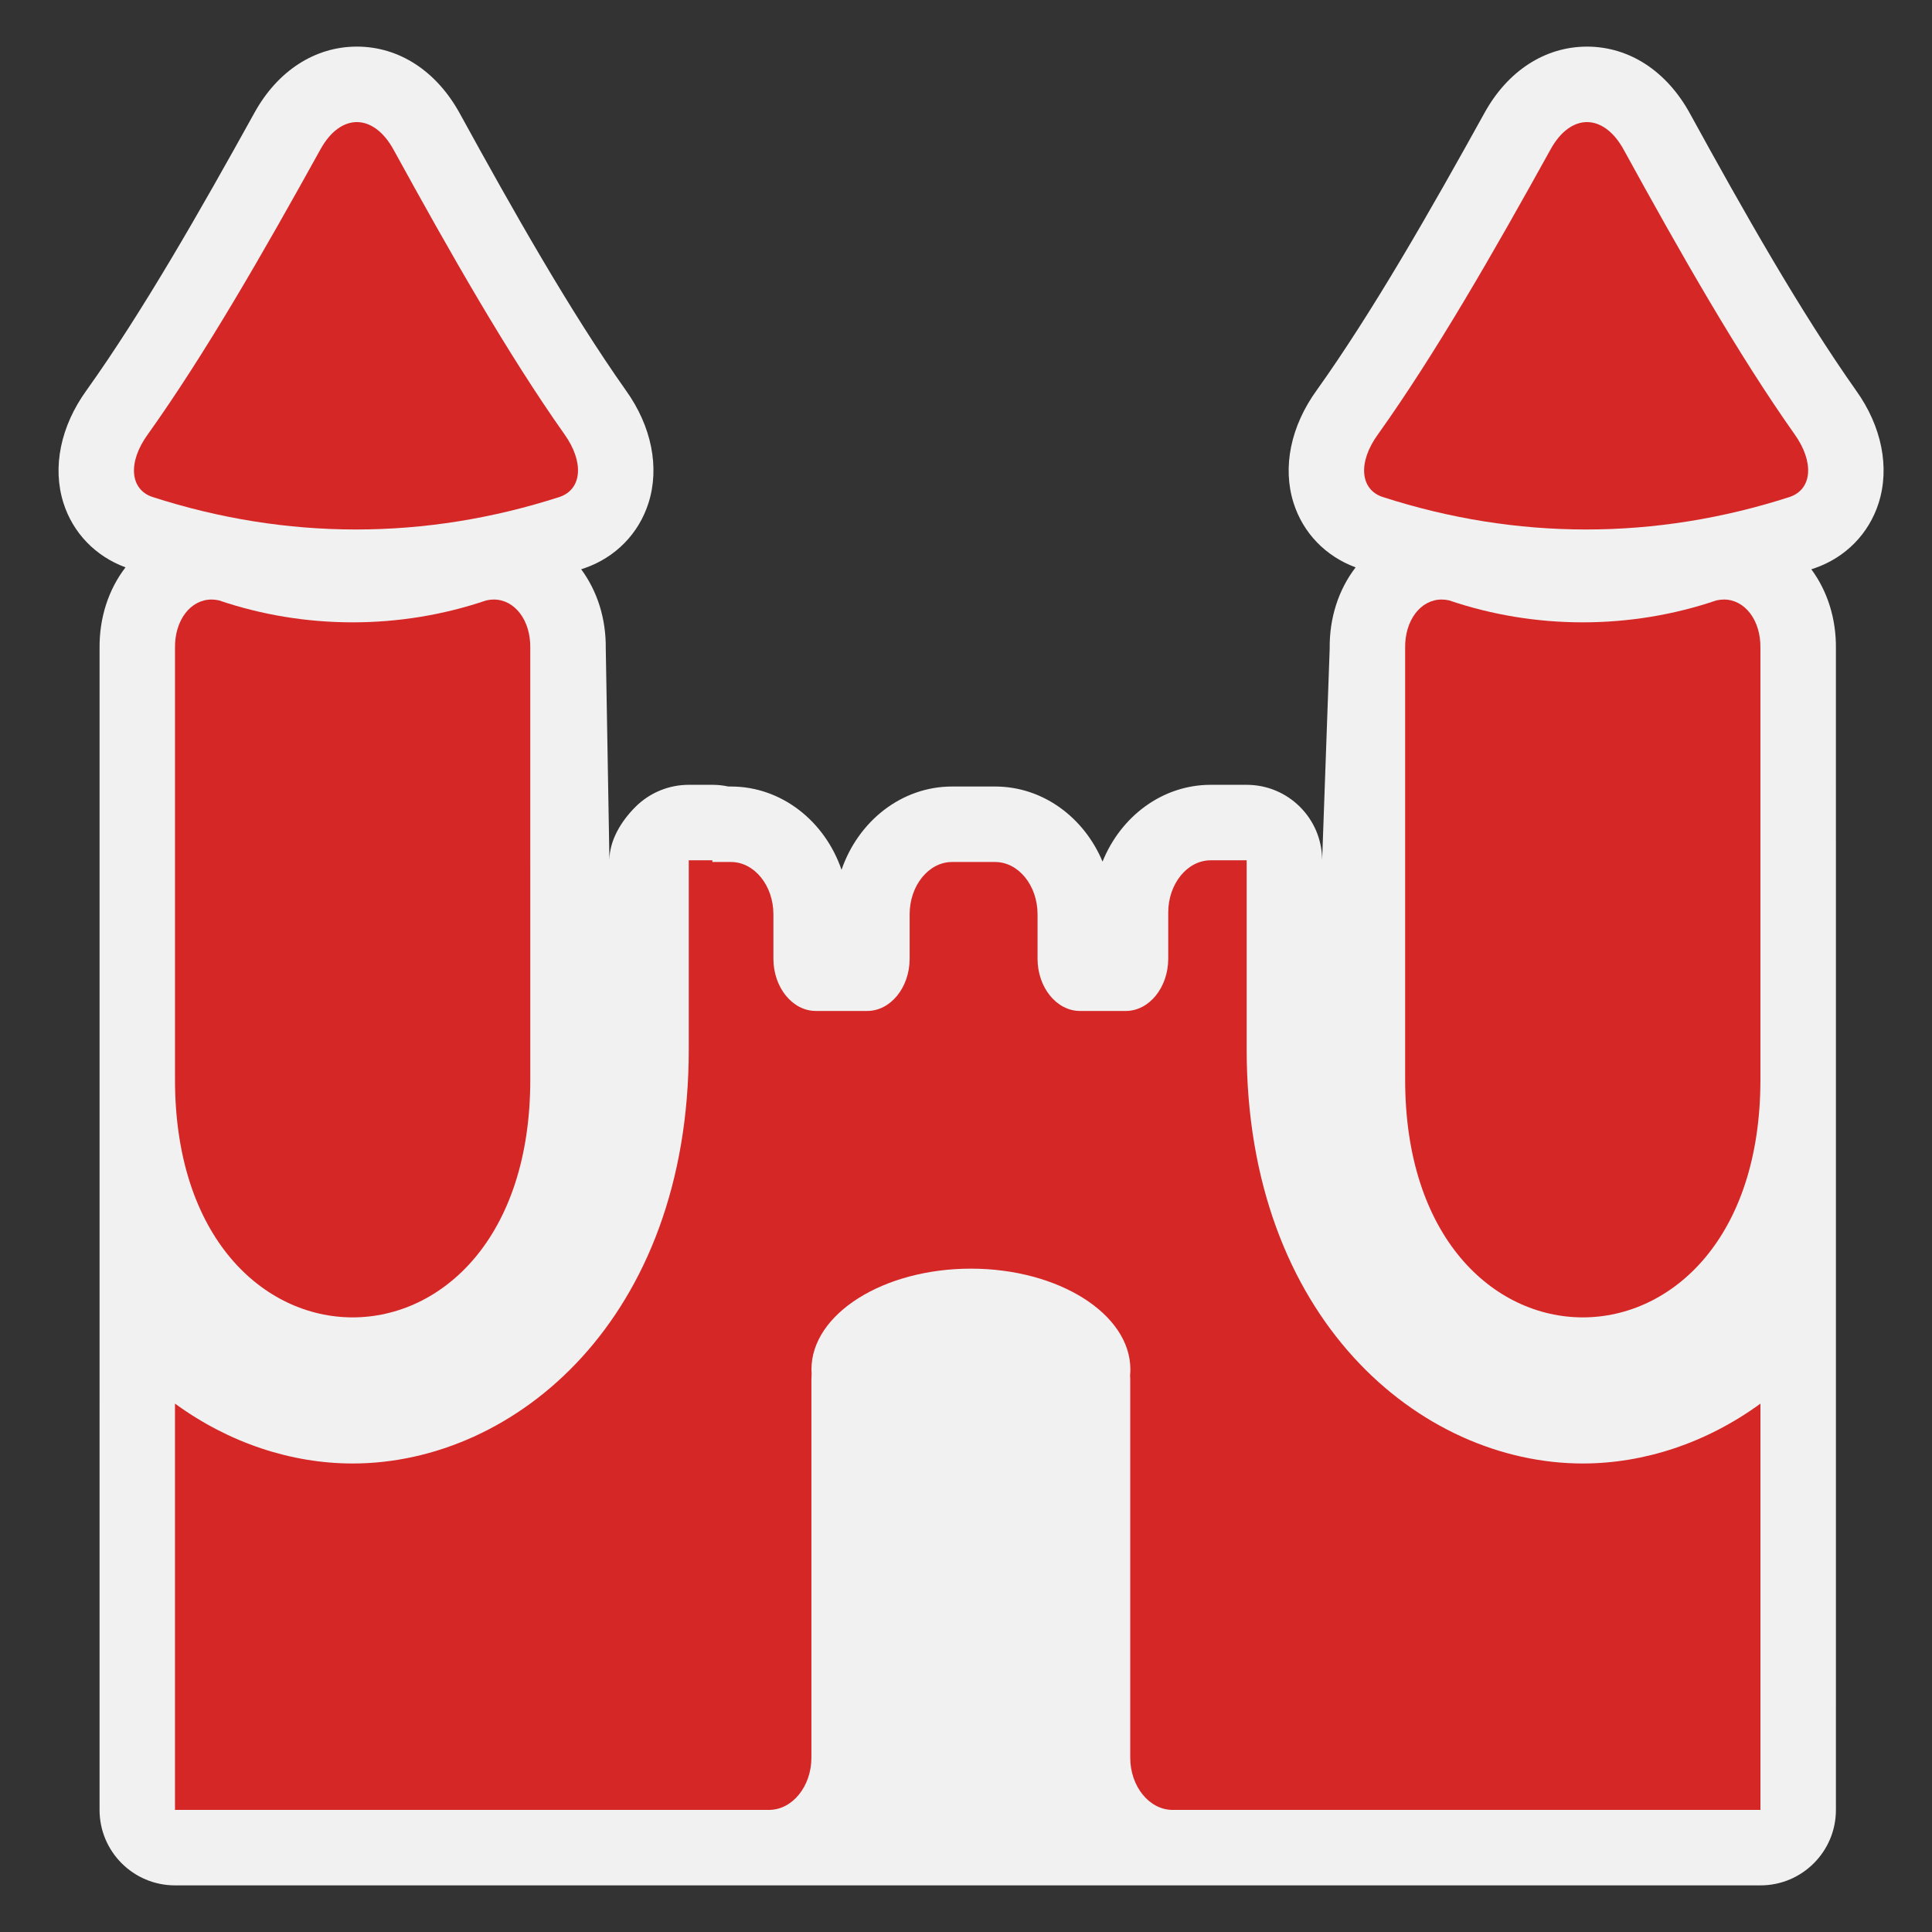 <?xml version="1.0" encoding="utf-8"?>
<!-- (c) mapshakers 2015, Licence: CC0 1.0 Universal, www.mapshakers.com  -->
<!DOCTYPE svg PUBLIC "-//W3C//DTD SVG 1.1//EN" "http://www.w3.org/Graphics/SVG/1.1/DTD/svg11.dtd">
<svg version="1.1" id="castle" xmlns="http://www.w3.org/2000/svg" xmlns:xlink="http://www.w3.org/1999/xlink" x="0px" y="0px"
	 width="256px" height="256px" viewBox="0 0 256 256" style="enable-background:new 0 0 256 256;" xml:space="preserve">
<rect x="0" y="0" width="256" height="256" fill="#333333" stroke="none"/>
<style type="text/css">
<![CDATA[
	.st0{fill:#F1F1F1;}
	.st1{fill:#d62727;}
]]>
</style>
<path class="st0" d="M245.943,51.748c-7.404-10.481-14.959-23.839-22.02-36.711c-3.086-5.63-8.057-8.859-13.637-8.859
	c-5.546,0-10.492,3.195-13.571,8.762c-7.173,12.964-14.838,26.397-22.247,36.772c-3.443,4.756-4.561,10.196-3.066,14.925
	c1.26,3.987,4.253,7.078,8.226,8.542c-2.272,2.955-3.487,6.707-3.438,10.774l-1,28.04c0-5.523-4.478-10-10-10h-4.773
	c-6.4,0-11.913,4.192-14.324,10.174c-2.456-5.862-7.911-9.949-14.231-9.949h-5.708c-6.704,0-12.435,4.599-14.646,11.037
	c-2.211-6.438-7.942-11.037-14.646-11.037h-0.348c-0.684-0.148-1.394-0.226-2.122-0.226h-3.125c-2.652,0-5.196,1.054-7.071,2.929
	c-1.875,1.875-3.444,4.419-3.444,7.071l-0.485-28.04c0.047-3.956-1.108-7.609-3.261-10.525c0.081-0.026,0.163-0.047,0.244-0.074
	c0.064-0.021,0.128-0.042,0.191-0.064c4.098-1.416,7.191-4.563,8.486-8.633c1.505-4.729,0.404-10.184-2.982-14.91
	c-7.398-10.474-14.956-23.835-22.02-36.711c-3.086-5.63-8.056-8.859-13.636-8.859c-5.546,0-10.493,3.195-13.571,8.762
	c-7.175,12.965-14.84,26.4-22.248,36.773c-3.443,4.757-4.56,10.197-3.066,14.925c1.26,3.987,4.254,7.078,8.226,8.541
	c-2.271,2.955-3.486,6.706-3.438,10.774V122v21.055v42.908c0,0.008-0.001,0.015-0.001,0.021v53.838c0,5.522,4.477,10,10,10h78.708
	h53.485h77.885c5.522,0,10-4.478,10-10V225.75v-39.764V111.5h-0.001V85.954c0.047-3.956-1.108-7.609-3.261-10.525
	c0.081-0.026,0.163-0.047,0.244-0.074c0.063-0.021,0.127-0.042,0.191-0.064c4.098-1.416,7.19-4.563,8.486-8.633
	C250.431,61.929,249.33,56.474,245.943,51.748z"/>
<path class="st1" d="M74.775,57.518c-7.484-10.596-15.081-23.93-22.621-37.674c-2.665-4.862-7.018-4.892-9.688-0.062
	c-7.632,13.792-15.321,27.187-22.896,37.794c-2.643,3.652-2.373,7.239,0.594,8.263c17.826,5.76,36.183,5.76,54.009,0
	C77.139,64.814,77.414,61.2,74.775,57.518z"/>
<path class="st1" d="M70.265,85.885c0.063-3.72-2.079-6.444-4.836-6.444c-0.324,0-0.656,0.037-0.995,0.115
	c-5.703,1.938-11.705,2.907-17.707,2.907c-6.002,0-12.004-0.968-17.708-2.907c-0.338-0.078-0.67-0.115-0.994-0.115
	c-2.758,0-4.898,2.724-4.836,6.444c0,19.056,0,38.113,0,57.17c0,21.003,11.77,31.505,23.539,31.505
	c11.77,0,23.538-10.502,23.538-31.505C70.265,123.998,70.265,104.942,70.265,85.885z"/>
<path class="st1" d="M237.775,57.518c-7.484-10.596-15.082-23.93-22.621-37.674c-2.665-4.862-7.018-4.892-9.688-0.062
	c-7.632,13.792-15.321,27.187-22.896,37.794c-2.644,3.652-2.372,7.239,0.595,8.263c17.825,5.76,36.183,5.76,54.009,0
	C240.139,64.814,240.414,61.2,237.775,57.518z"/>
<path class="st1" d="M233.265,85.885c0.063-3.72-2.079-6.444-4.836-6.444c-0.323,0-0.656,0.037-0.995,0.115
	c-5.702,1.938-11.705,2.907-17.707,2.907s-12.004-0.968-17.707-2.907c-0.338-0.078-0.67-0.115-0.994-0.115
	c-2.758,0-4.898,2.724-4.836,6.444c0,19.056,0,38.113,0,57.17c0,21.003,11.77,31.505,23.539,31.505s23.537-10.502,23.537-31.505
	C233.265,123.998,233.265,104.942,233.265,85.885z"/>
<path class="st1" d="M209.729,193.92c-21.592,0-44.539-19.229-44.539-54.865v-25.061h-2.299h-2.475
	c-3.091,0-5.619,3.114-5.619,6.921v6.123c0,3.806-2.528,6.919-5.62,6.919H143.1c-3.09,0-5.619-3.113-5.619-6.919v-5.897
	c0-3.806-2.529-6.921-5.62-6.921h-5.708c-3.092,0-5.62,3.115-5.62,6.921v5.897c0,3.806-2.528,6.919-5.62,6.919H108.1
	c-3.091,0-5.62-3.113-5.62-6.919v-5.897c0-3.806-2.529-6.921-5.62-6.921h-2.47v-0.226h-3.125l0,25.059
	c0,35.639-22.947,54.867-44.538,54.867c-8.082,0-16.353-2.695-23.54-7.936v53.838H59.22h35.17h7.505c3.091,0,5.62-3.114,5.62-6.921
	V182.77c0-0.247,0.01-0.494,0.03-0.741c-0.013-0.191-0.023-0.383-0.023-0.575c0-7.344,9.508-13.351,21.13-13.351
	c11.62,0,21.128,6.007,21.128,13.351c0,0.259-0.016,0.515-0.038,0.769c0.011,0.185,0.02,0.367,0.02,0.548v50.132
	c0,3.807,2.529,6.921,5.62,6.921h7.51h35.165h35.21v-53.836C226.079,191.225,217.81,193.92,209.729,193.92z"/>
</svg>
